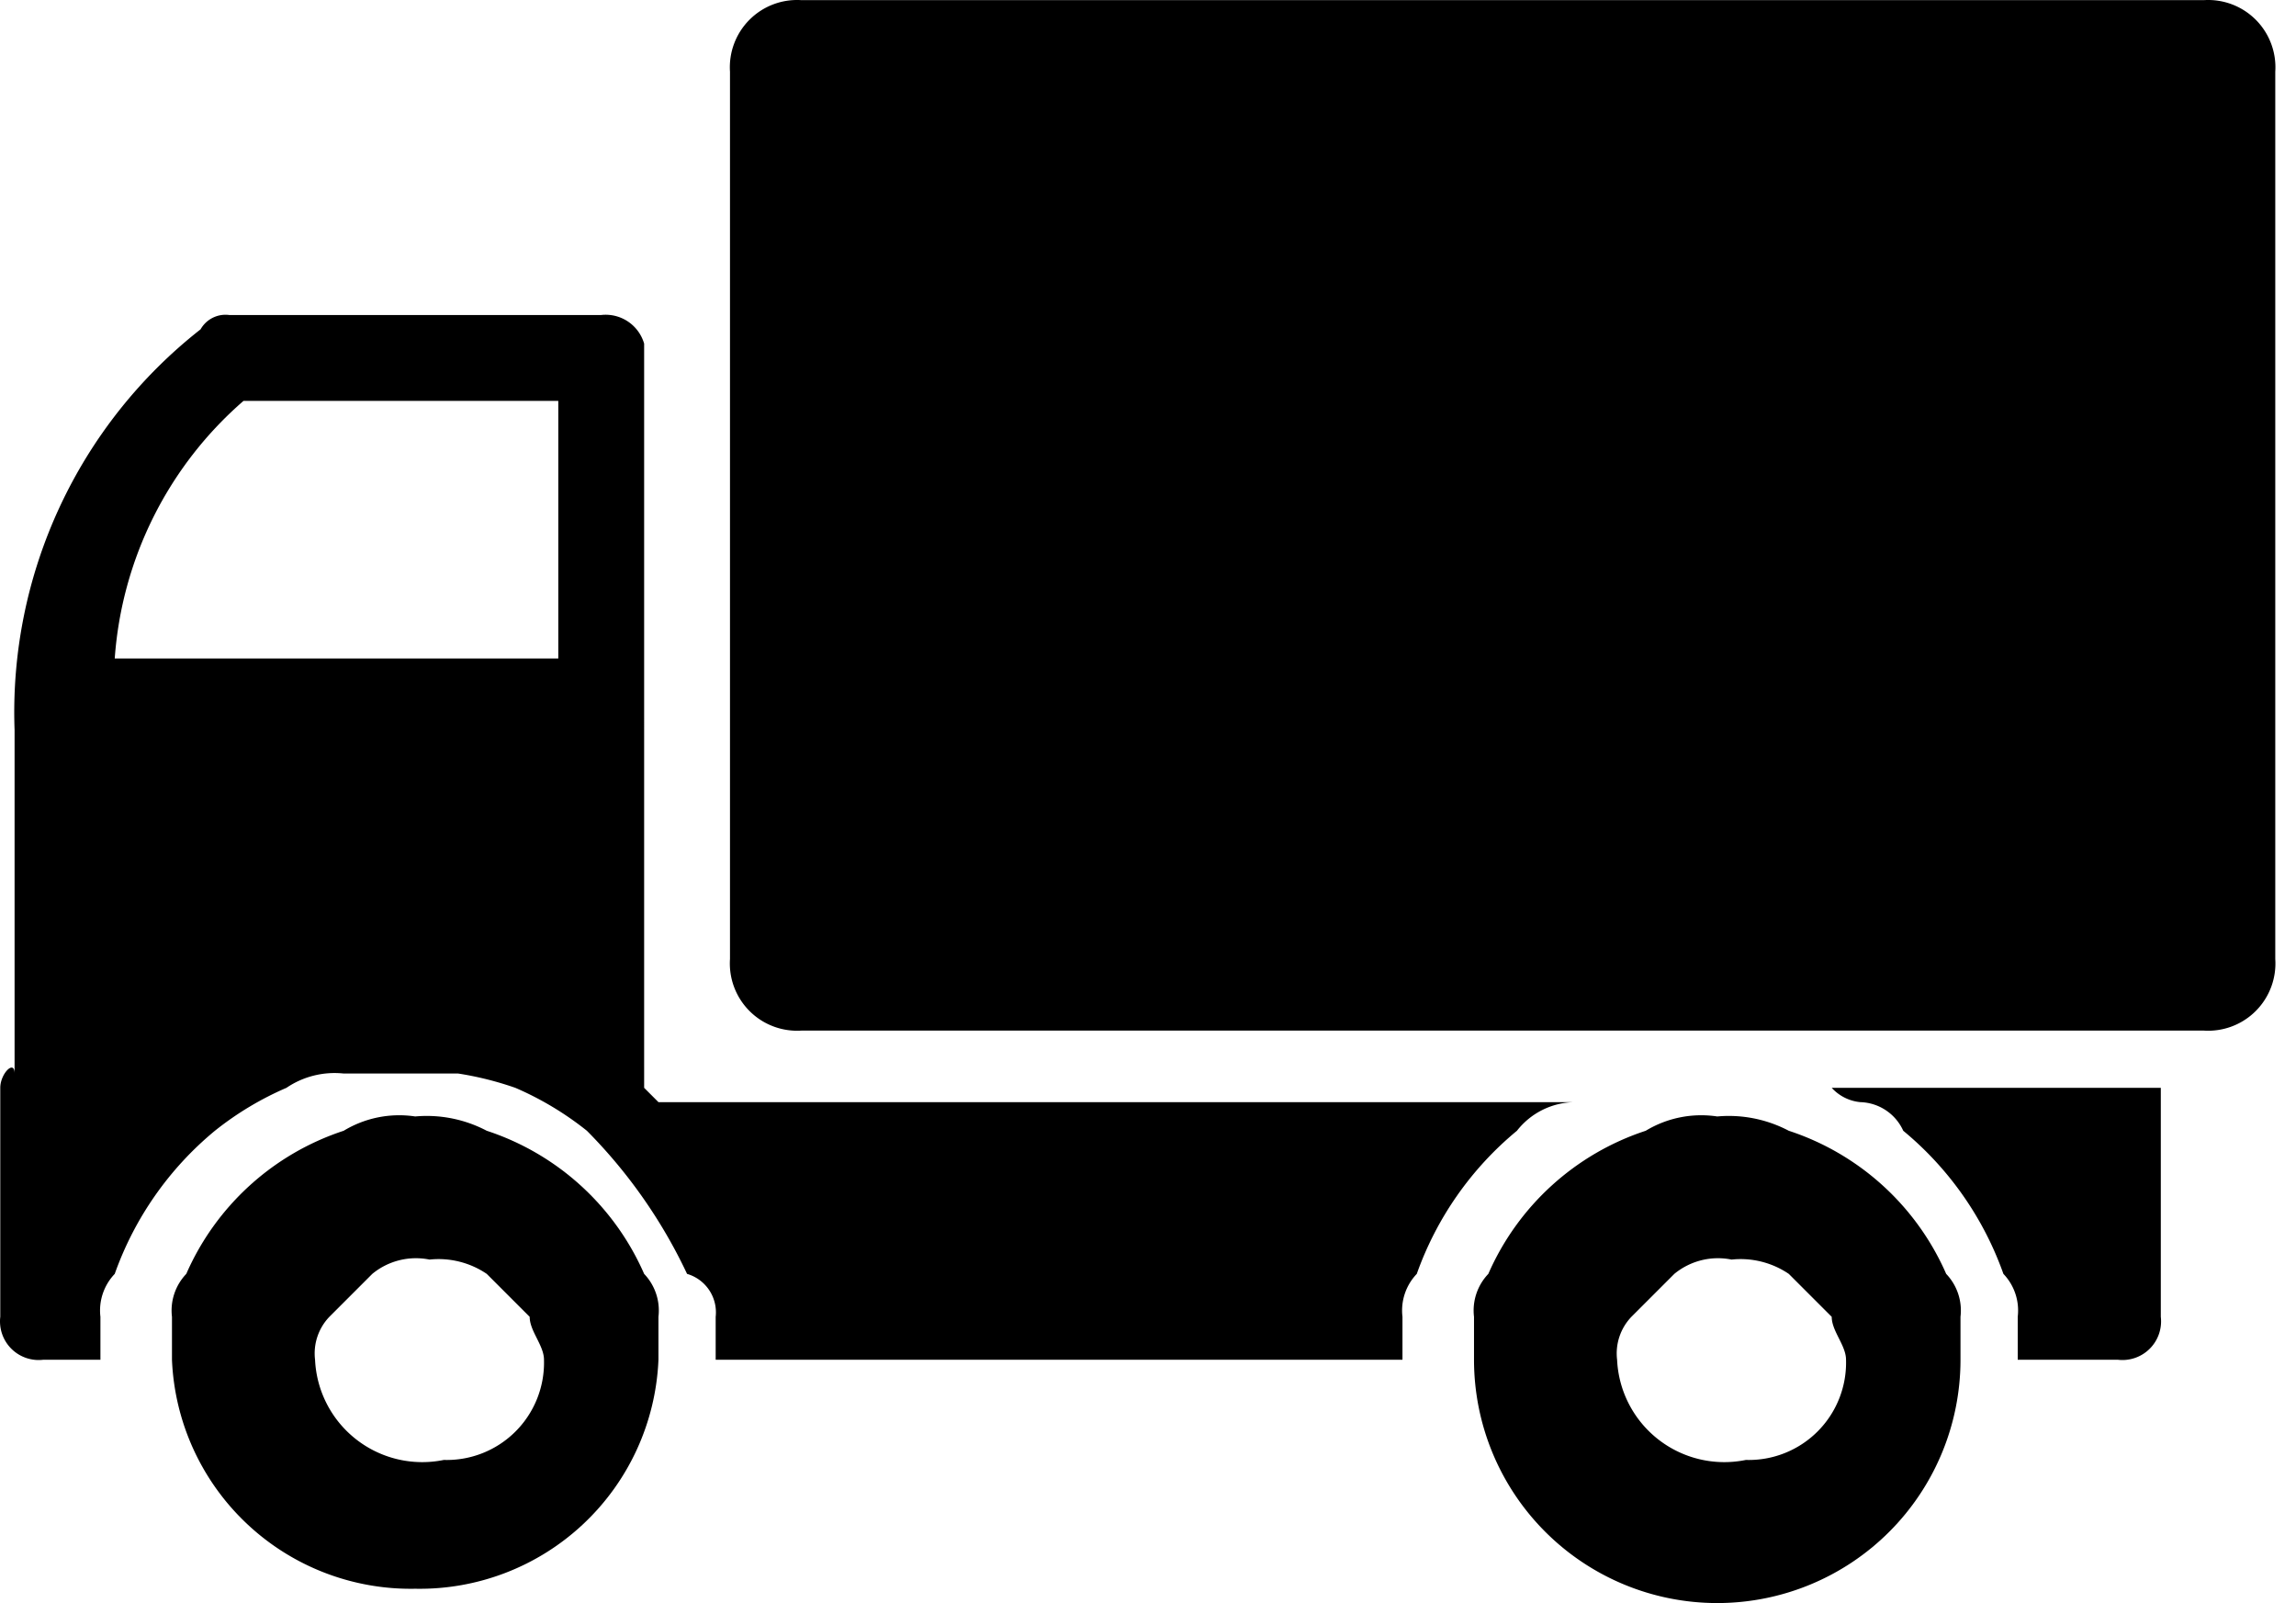 <?xml version="1.0" standalone="no"?><!DOCTYPE svg PUBLIC "-//W3C//DTD SVG 1.1//EN" "http://www.w3.org/Graphics/SVG/1.1/DTD/svg11.dtd"><svg t="1570765120781" class="icon" viewBox="0 0 1467 1024" version="1.1" xmlns="http://www.w3.org/2000/svg" p-id="2517" xmlns:xlink="http://www.w3.org/1999/xlink" width="183.375" height="128"><defs><style type="text/css"></style></defs><path d="M109.879 841.16v27.426a152.672 152.672 0 0 0 155.414 146.272 152.672 152.672 0 0 0 155.414-146.272v-27.426a33.825 33.825 0 0 0-9.142-27.426 166.385 166.385 0 0 0-100.562-91.42 82.278 82.278 0 0 0-45.71-9.142 68.565 68.565 0 0 0-45.71 9.142 166.385 166.385 0 0 0-100.562 91.42 33.825 33.825 0 0 0-9.142 27.426z m91.42 27.426a33.825 33.825 0 0 1 9.142-27.426l27.426-27.426a43.882 43.882 0 0 1 36.568-9.142 54.852 54.852 0 0 1 36.568 9.142l27.426 27.426c0 9.142 9.142 18.284 9.142 27.426a62.166 62.166 0 0 1-63.994 63.994 68.565 68.565 0 0 1-82.278-63.994z" p-id="2518"></path><path d="M0.174 694.887v146.272a24.683 24.683 0 0 0 27.426 27.426h36.568v-27.426a33.825 33.825 0 0 1 9.142-27.426 209.352 209.352 0 0 1 63.994-91.42 200.21 200.21 0 0 1 45.71-27.426 54.852 54.852 0 0 1 36.568-9.142h73.136a207.524 207.524 0 0 1 36.568 9.142 200.21 200.21 0 0 1 45.71 27.426 328.198 328.198 0 0 1 63.994 91.42 25.598 25.598 0 0 1 18.284 27.426v27.426h438.817v-27.426a33.825 33.825 0 0 1 9.142-27.426 209.352 209.352 0 0 1 63.994-91.42 47.538 47.538 0 0 1 36.568-18.284H420.707l-9.142-9.142V219.503a25.598 25.598 0 0 0-27.426-18.284H146.447a18.284 18.284 0 0 0-18.284 9.142A310.829 310.829 0 0 0 9.316 466.337v219.408c0-9.142-9.142 0-9.142 9.142z m73.136-274.26a240.435 240.435 0 0 1 82.278-164.556h201.124v164.556H73.31zM941.802 841.16v27.426a155.414 155.414 0 0 0 310.829 0v-27.426a33.825 33.825 0 0 0-9.142-27.426 166.385 166.385 0 0 0-100.562-91.42 82.278 82.278 0 0 0-45.71-9.142 68.565 68.565 0 0 0-45.71 9.142 166.385 166.385 0 0 0-100.562 91.42 33.825 33.825 0 0 0-9.142 27.426z m91.42 27.426a33.825 33.825 0 0 1 9.142-27.426l27.426-27.426a43.882 43.882 0 0 1 36.568-9.142 54.852 54.852 0 0 1 36.568 9.142l27.426 27.426c0 9.142 9.142 18.284 9.142 27.426a62.166 62.166 0 0 1-63.994 63.994 68.565 68.565 0 0 1-82.278-63.994zM1188.636 704.029a28.34 28.34 0 0 1-18.284-9.142h210.266v146.272a24.683 24.683 0 0 1-27.426 27.426h-63.994v-27.426a33.825 33.825 0 0 0-9.142-27.426 209.352 209.352 0 0 0-63.994-91.42 31.083 31.083 0 0 0-27.426-18.284z" p-id="2519"></path><path d="M466.417 612.609V45.804a42.967 42.967 0 0 1 45.71-45.71h895.918a42.967 42.967 0 0 1 45.71 45.71v566.805a42.967 42.967 0 0 1-45.71 45.71H512.127a42.967 42.967 0 0 1-45.71-45.71z" p-id="2520"></path></svg>